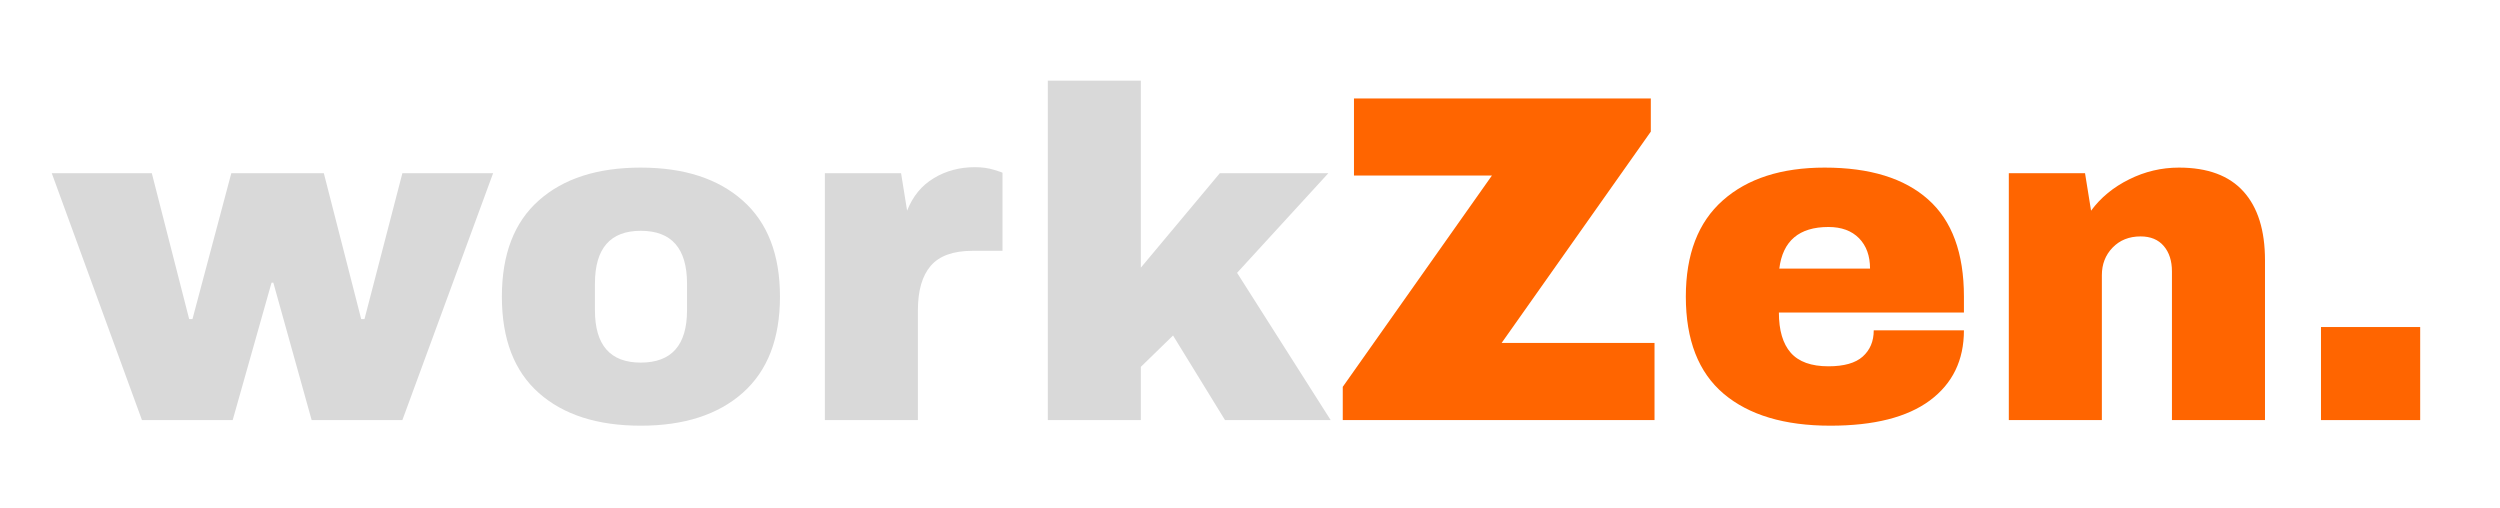 <svg xmlns="http://www.w3.org/2000/svg" xmlns:xlink="http://www.w3.org/1999/xlink" width="492" zoomAndPan="magnify" viewBox="0 0 369 75" height="100" preserveAspectRatio="xMidYMid meet" version="1.0"><defs><g/></defs><g fill="#d9d9d9" fill-opacity="1"><g transform="translate(7.641, 62.004)"><g><path d="M 38.359 0 L 32.703 -20.281 L 32.438 -20.281 L 26.703 0 L 13.312 0 L 0 -36.438 L 14.766 -36.438 L 20.281 -14.906 L 20.766 -14.906 L 26.5 -36.438 L 40.156 -36.438 L 45.672 -14.906 L 46.156 -14.906 L 51.75 -36.438 L 65.141 -36.438 L 51.75 0 Z M 38.359 0 "/></g></g></g><g fill="#d9d9d9" fill-opacity="1"><g transform="translate(71.593, 62.004)"><g><path d="M 22.984 -37.266 C 29.367 -37.266 34.391 -35.641 38.047 -32.391 C 41.703 -29.148 43.531 -24.426 43.531 -18.219 C 43.531 -12.008 41.703 -7.281 38.047 -4.031 C 34.391 -0.789 29.367 0.828 22.984 0.828 C 16.586 0.828 11.57 -0.781 7.938 -4 C 4.301 -7.219 2.484 -11.957 2.484 -18.219 C 2.484 -24.469 4.301 -29.203 7.938 -32.422 C 11.57 -35.648 16.586 -37.266 22.984 -37.266 Z M 22.984 -27.938 C 18.473 -27.938 16.219 -25.336 16.219 -20.141 L 16.219 -16.219 C 16.219 -11.062 18.473 -8.484 22.984 -8.484 C 27.535 -8.484 29.812 -11.062 29.812 -16.219 L 29.812 -20.141 C 29.812 -25.336 27.535 -27.938 22.984 -27.938 Z M 22.984 -27.938 "/></g></g></g><g fill="#d9d9d9" fill-opacity="1"><g transform="translate(117.608, 62.004)"><g><path d="M 26.281 -37.328 C 27.344 -37.328 28.285 -37.195 29.109 -36.938 C 29.941 -36.688 30.359 -36.539 30.359 -36.5 L 30.359 -24.984 L 25.938 -24.984 C 23.094 -24.984 21.035 -24.242 19.766 -22.766 C 18.504 -21.297 17.875 -19.113 17.875 -16.219 L 17.875 0 L 4.141 0 L 4.141 -36.438 L 15.391 -36.438 L 16.281 -30.906 C 17.113 -33.031 18.426 -34.629 20.219 -35.703 C 22.008 -36.785 24.031 -37.328 26.281 -37.328 Z M 26.281 -37.328 "/></g></g></g><g fill="#d9d9d9" fill-opacity="1"><g transform="translate(150.515, 62.004)"><g><path d="M 29.531 -36.438 L 45.547 -36.438 L 32.078 -21.734 L 45.891 0 L 30.297 0 L 22.625 -12.484 L 17.875 -7.859 L 17.875 0 L 4.141 0 L 4.141 -50.094 L 17.875 -50.094 L 17.875 -22.5 Z M 29.531 -36.438 "/></g></g></g><g fill="#ff6500" fill-opacity="1"><g transform="translate(196.535, 62.004)"><g><path d="M 25.109 -11.391 L 47.672 -11.391 L 47.672 0 L 1.656 0 L 1.656 -4.906 L 23.672 -36.094 L 3.312 -36.094 L 3.312 -47.469 L 47.125 -47.469 L 47.125 -42.578 Z M 25.109 -11.391 "/></g></g></g><g fill="#ff6500" fill-opacity="1"><g transform="translate(246.345, 62.004)"><g><path d="M 22.984 -37.266 C 29.648 -37.266 34.738 -35.695 38.25 -32.562 C 41.77 -29.438 43.531 -24.656 43.531 -18.219 L 43.531 -15.875 L 16.219 -15.875 C 16.219 -13.25 16.801 -11.27 17.969 -9.938 C 19.145 -8.602 21 -7.938 23.531 -7.938 C 25.832 -7.938 27.52 -8.414 28.594 -9.375 C 29.676 -10.344 30.219 -11.633 30.219 -13.25 L 43.531 -13.25 C 43.531 -8.832 41.852 -5.379 38.5 -2.891 C 35.145 -0.41 30.25 0.828 23.812 0.828 C 17.039 0.828 11.789 -0.742 8.062 -3.891 C 4.344 -7.047 2.484 -11.82 2.484 -18.219 C 2.484 -24.469 4.301 -29.203 7.938 -32.422 C 11.57 -35.648 16.586 -37.266 22.984 -37.266 Z M 23.531 -28.5 C 19.207 -28.5 16.789 -26.453 16.281 -22.359 L 29.672 -22.359 C 29.672 -24.242 29.129 -25.738 28.047 -26.844 C 26.961 -27.945 25.457 -28.5 23.531 -28.5 Z M 23.531 -28.5 "/></g></g></g><g fill="#ff6500" fill-opacity="1"><g transform="translate(292.36, 62.004)"><g><path d="M 29.25 -37.266 C 33.488 -37.266 36.664 -36.086 38.781 -33.734 C 40.895 -31.391 41.953 -28.008 41.953 -23.594 L 41.953 0 L 28.219 0 L 28.219 -21.938 C 28.219 -23.5 27.816 -24.75 27.016 -25.688 C 26.211 -26.633 25.07 -27.109 23.594 -27.109 C 21.895 -27.109 20.516 -26.555 19.453 -25.453 C 18.398 -24.359 17.875 -23.004 17.875 -21.391 L 17.875 0 L 4.141 0 L 4.141 -36.438 L 15.391 -36.438 L 16.281 -30.906 C 17.707 -32.844 19.582 -34.383 21.906 -35.531 C 24.227 -36.688 26.676 -37.266 29.25 -37.266 Z M 29.25 -37.266 "/></g></g></g><g fill="#ff6500" fill-opacity="1"><g transform="translate(338.375, 62.004)"><g><path d="M 4.203 0 L 4.203 -13.734 L 18.844 -13.734 L 18.844 0 Z M 4.203 0 "/></g></g></g></svg>